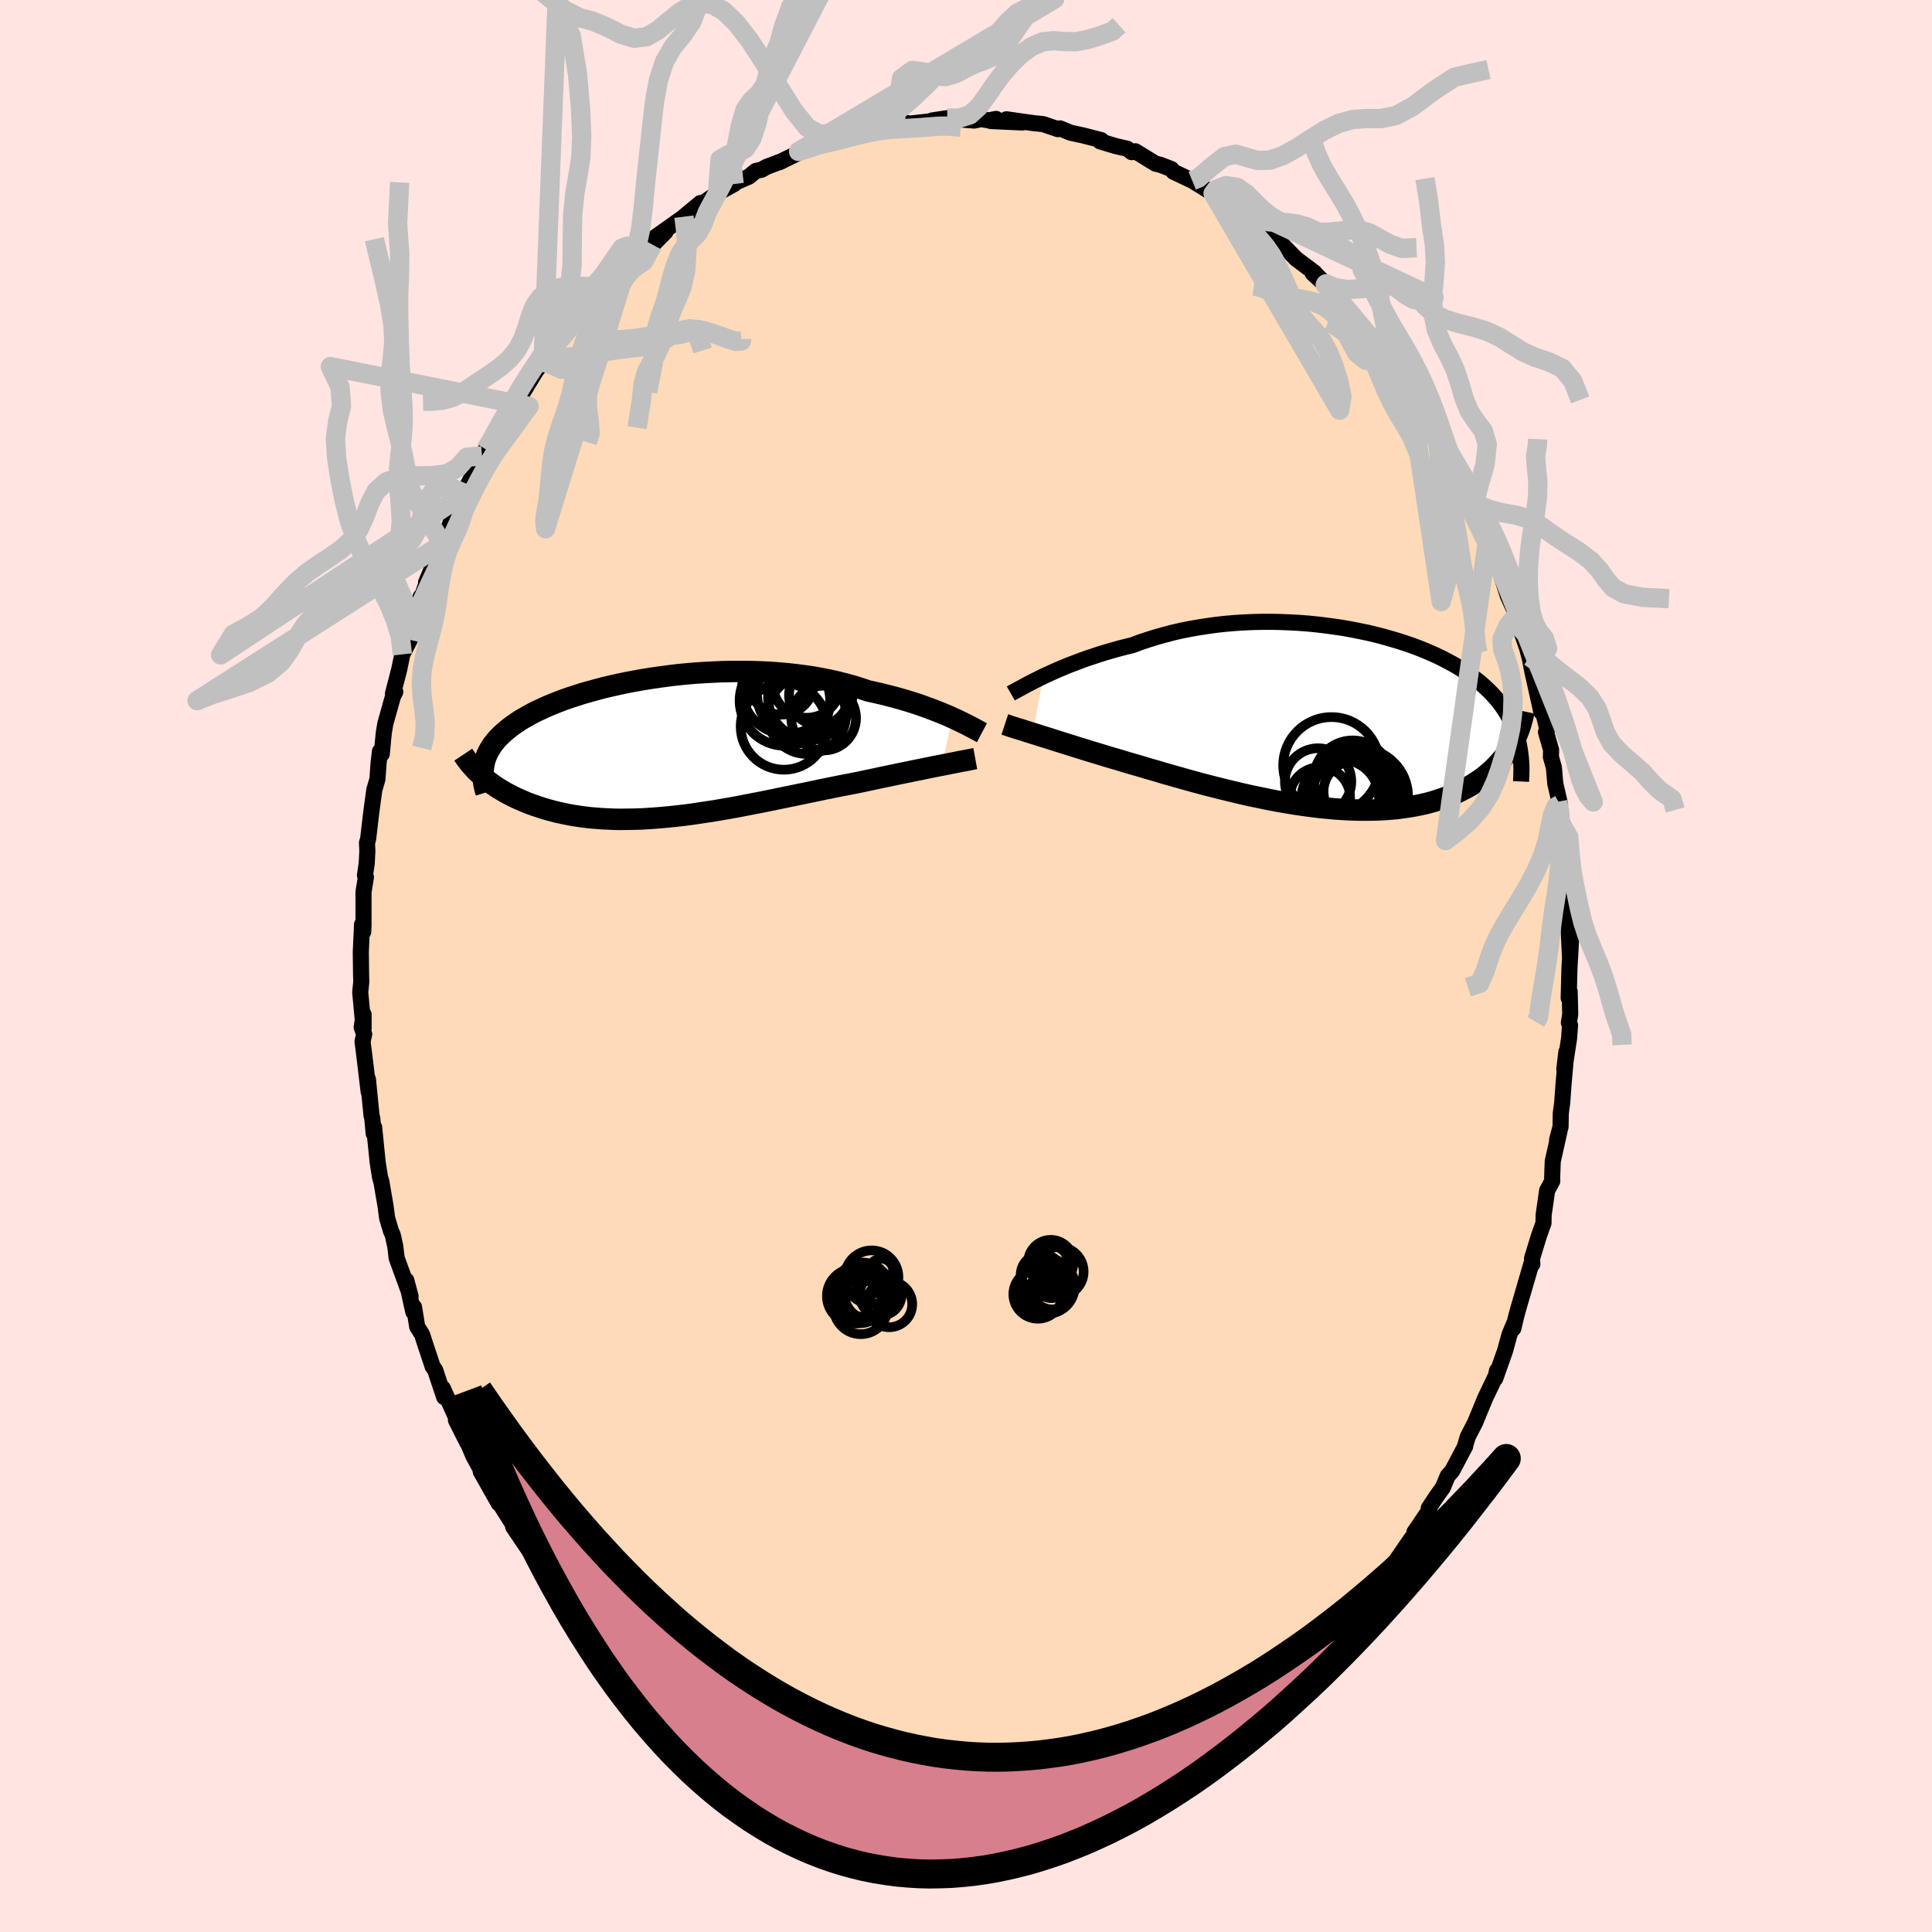 <svg xmlns="http://www.w3.org/2000/svg" width="500" height="500" viewBox="-100 -100 200 200"><defs><clipPath id="c"><path d="m30.62-3.11-.44-.2-.46-.19-.48-.2-.51-.2-.53-.2-.55-.2-.56-.2-.59-.19-.61-.19-.62-.18-.64-.18-.66-.17-.67-.17-.69-.16-.7-.15-.74-.25-.77-.24-.79-.22-.82-.21-.83-.19-.86-.17-.88-.16-.89-.13-.91-.12-.92-.1-.93-.08-.94-.07-.94-.04-.96-.03-.95-.01h-.96l-.95.02-.96.04-.95.05-.94.06-.93.08-.93.09-.91.11-.9.12-.89.13-.87.14-.85.15-.84.16-.82.17-.79.18-.77.18-.75.2-.73.2-.71.2-.67.22-.66.21-.63.22-.6.23-.58.23-.55.23-.52.24-.5.23-.48.24-.45.25-.42.24-.41.24-.37.25-.36.25-.34.25-.31.25-.29.25-.28.25-.25.25-.24.26-.21.26-.2.25-.17.27-.16.26-.14.26-.12.27-.11.26-.09.27-.07.27-.05.28-.32.99.23.21.25.2.26.21.27.2.28.2.29.2.31.2.32.19.32.19.35.19.35.18.36.18.38.17.39.17.4.17.42.16.42.15.45.15.46.15.47.14.49.13.5.13.52.11.53.11.55.1.57.09.58.08.59.07.61.05.62.05.64.03.65.03.67.01.68-.01.69-.01.7-.02.72-.04.73-.05.74-.06.75-.07.76-.08.78-.09.78-.1.79-.12.79-.12.81-.12.81-.14.81-.14.82-.15.82-.16.83-.16.83-.16.83-.17.83-.17.83-.17.82-.17.83-.17.82-.17.81-.17.81-.17.8-.16.79-.16.79-.15.77-.15.67-.14.66-.14.66-.14.64-.14.64-.13.62-.13.61-.13.6-.12.59-.12.57-.12.56-.11.53-.11.53-.11.5-.1.48-.09"/></clipPath><clipPath id="b"><path d="m-30.21-4.36.48-.22.5-.23.52-.23.55-.23.57-.24.59-.22.6-.23.63-.23.64-.21.65-.22.68-.21.69-.2.7-.2.71-.18.73-.18.79-.3.82-.27.83-.26.86-.24.87-.23.88-.2.9-.18.92-.16.92-.14.93-.13.94-.1.95-.08.95-.06.95-.04.95-.02h.94l.95.02.94.04.93.05.93.07.91.09.91.11.89.12.87.13.86.15.85.17.83.17.8.19.79.2.77.22.75.22.72.23.71.24.68.25.65.26.64.27.61.27.58.28.56.29.54.29.51.29.49.31.47.3.44.31.42.32.4.31.38.32.36.33.34.32.32.33.31.34.28.33.27.34.25.35.23.35.22.35.2.36.19.36.16.36.16.37.13.37.13.38.11.38.09.38-.58.08-.18.32-.2.32-.21.32-.22.31-.24.31-.26.3-.27.3-.29.3-.3.29-.32.28-.33.28-.35.27-.37.26-.39.25-.4.25-.42.24-.44.23-.46.23-.48.22-.5.2-.52.2-.54.18-.56.18-.59.16-.6.14-.63.13-.65.11-.67.1-.69.09-.71.06-.73.05-.75.03-.77.01h-.79l-.8-.02-.82-.04-.84-.05-.85-.08-.86-.08-.88-.11-.89-.12-.89-.13-.9-.15-.91-.16-.92-.18-.91-.19-.92-.19-.92-.21-.92-.22-.91-.22-.91-.23-.9-.23-.9-.24-.88-.24-.88-.25-.85-.24-.85-.24-.83-.25-.81-.23-.79-.24-.77-.22-.75-.22-.72-.22-.7-.2-.67-.2-.64-.2-.64-.19-.62-.19-.6-.19-.59-.18-.57-.18-.55-.17-.53-.17-.52-.16-.49-.16-.48-.15-.46-.14-.43-.14-.42-.13"/></clipPath><filter id="a"><feTurbulence baseFrequency=".05" numOctaves="3" result="noise" type="noise"/><feDisplacementMap in="SourceGraphic" in2="noise" scale="2"/></filter></defs><rect width="100%" height="100%" x="-100" y="-100" fill="#FFE4E1"/><path fill="#FFDAB9" stroke="#000" stroke-linejoin="round" stroke-width="1.667" d="m62.47.22-.08 3.09.1-.67.06 2.35-.14.88.12.26-.1 1.37-.49 3.18.21-1.79-.3 3.44-.13 1.81-.15 1.13-.02 1.37-.36 1.35.24-.85-.69 3.08-.06 1.65.01.39-.53.98-.36 2.5-.02.88-.47 1.32-.72 2.35.04.57-.12.02-1.31 4.5-.23.83-.31 1.31.05-.44-.45 1.08-.45 1.65-1.02 2.89.18-.81-.04.37-1.17 2.44-.8 1.94-.25.61-.77 1.5-.31 1.04.05-.08-1.35 2.55-.47.54-.49 1.18-.74 1.04-.73 1.11.06.21-1.54 2.27-.05.44-.24.18-1.17 1.7-1.3 1.91-.99 1.32.76-1.14-1.04 1.73-1.57 1.98.13-.68-1.69 2.12.61-.54-1.19 1.57-.53.41-2.28 2 .6-.6-1.62 1.77-.8.36.17.25-1.25 1.03-.37.46-.18.05-1.88 1.36-.05.31-.57.47-1.84 1.13-1.96 1.62.72-.86-2.8 2.09.1-.28-2.23 1.47.73-.53-.38.2-1.82.79-.88.6-1.45.31v.35l-1.82.53.08-.02-1.18.52-.74.37-.64-.17-2.55 1.16-1.1.2-1.19.29-.81.19.72-.14-1.42-.09-2.18.3-.21.18-1 .09-.69.3-1.02-.07-.11-.06-3.16-.09-.04.07-.6.13-.7-.08-1.98-.13-.11-.11-1.01.07-1.12-.37-.95-.17-1.56-.03-.24-.28-3.4-.93 1.91.68-2.42-.58-.73-.19-.67-.4.29.08-1.24-.45-1.92-.49-.73-.4-2.41-1.19-.18-.11.56.34-2.15-.85-1.19-1.03-1.69-.64-.59-.42-.29-.2-1.25-.8-.43-.54-.53-.17-1.71-1.62-.69-.33.09.2-1.05-1.04-.3-.31-1.31-1.03-2.05-1.45.45.16-1.14-.99-.68-.75-.71-1.02-.43-.39-1.03-1.01-.06-.02-1.85-2.15-.77-.89-.23-.68-.35-.42-1.33-1.46h-.26l-.62-1.22-1.78-2.62-.79-1.17.72.83-.92-1.36-1.96-3.1.66 1.2-1.85-3.28.87 1.5-.76-1.5-.89-1.64-.61-1.45v.1l-1.18-2.34.04-.21-1.41-3.11.15.94-.93-2.8-.26-.36-.62-1.86-.48-1.47-.5-.79-.33-2.04-.08.49-.72-3.26.44 1.65-1.44-3.97-.14-1.19-.26-1.18-.18-.4-.4-1.34-.17-1.27-.43-2.51-.14-.46-.25-1.6-.36-3.58-.05.64-.14-1.56-.08-.29-.37-3.75.07 1.27-.35-2.95-.28-2.23.17-.76-.26-.72.2-1.32v1.46l-.35-3.76.11-1.1-.02-.61-.03-2.47.13-2.84.12.77.03-.7v-3.44l.25-1.53-.1-.19.18-1.19.07-1.32-.04-.85.12-.41.34-2.89.3-2.19.32-1.09.12-1.66.14-1.22.19.26.21-2.19.16-.95.79-2.81.24-.49-.24.19.65-2.51.32-1.55.78-1.51.5-1.89-.54.69 1.16-3.26-.32 1.29 1.25-3.62-.37.85.75-1.8.96-2.2.48-1.47-.07.44 1.16-3.27.32-.45.43-.44-.18.01 1.74-3.41.2-.51.38-.68 1.08-1.34-.32.26.91-1.5 1.26-2-.27.25.98-1.21 1.56-2.57.74-.91.26-.33.27-.87.72-.57.78-.77-.16-.34 1.11-1.39 2.32-2.61.05.07-.07-.11 2.21-2.17.68-.46.6-.71 1.53-1.31L-35-73l2.57-1.66 1.31-1.32-1.13.59 3.25-2.3-.47.38.27-.26 1.7-1.41-.57.59 2.34-1.61 1.73-.95-.46.1 1.98-.86.72-.59.62-.14.46-.27 1.66-.63-.33.15 1.89-.92.55-.39-.42.18 3.25-1.18-.67.39 2.38-.83-.08.08 1.57-.68 1.42-.18 1.25-.16.59-.1.22-.06 1.34-.22-.25.11 4.03-.45-1.22.07 1.56-.24 1.4.14 1.39.11.72-.15.77.13.78-.15-.55.22 3.26.15-1.64-.33 2.74.39 1.06.11 1.53.52.21-.08 1.09.45 1.3.28 1.87.48-.1.14.67.2.97.29 1.17.27.45.35.38-.09 2.1 1.29.49.11 1.14.44.22.28 1.94.92-.19-.12 2.35 1.45-.16-.3.29.53 2.27 1.43.87.58.47.47 1.41 1.03.61.48.64.21.32.54-.11-.24 1.98 2.03 1.91 1.43.05.08 1.31 1.33-1.55-1.34L38.82-69l-.08-.04.82 1.18.89 1.28.87.7 1.7 2.32-.07-.33.7.93-.68-.7.73 1.24 2.13 2.87.17.54 1.36 1.28-.19.11 1.66 2.59.46.7-.06.3 1.3 2.46-.24-.33 1.24 2.38.82 1.27.26.46-.22.02.74 1.29 1.04 2.06-.16.2.57 1.1.16 1.14.32.47 1.04 3.22.89 1.95-.02.21.36 1.06.67 1.93-.2-.84.58 2.2.22 1.16.96 4.33-.12-1.19.74 2.97-.14.29.53 1.85-.02.74.31 1.08.14 1.65.5 2.17-.24-.28.26.92.22 1.6.13.88.13 2.37.34 2.13-.01 1.13.05.35.13 4.38-.2-2.18.22 4.64.13-2.4-.19 3.41-.08 3.09" filter="url(#a)"/><path fill="#fff" d="m-30.21-4.36.48-.22.5-.23.52-.23.55-.23.57-.24.59-.22.6-.23.63-.23.64-.21.65-.22.68-.21.69-.2.7-.2.71-.18.73-.18.79-.3.82-.27.83-.26.86-.24.87-.23.88-.2.9-.18.92-.16.92-.14.93-.13.94-.1.95-.08.95-.06.95-.04.95-.02h.94l.95.02.94.04.93.05.93.07.91.09.91.11.89.12.87.13.86.15.85.17.83.17.8.19.79.2.77.22.75.22.72.23.71.24.68.25.65.26.64.27.61.27.58.28.56.29.54.29.51.29.49.31.47.3.44.31.42.32.4.31.38.32.36.33.34.32.32.33.31.34.28.33.27.34.25.35.23.35.22.35.2.36.19.36.16.36.16.37.13.37.13.38.11.38.09.38-.58.08-.18.32-.2.32-.21.32-.22.31-.24.31-.26.3-.27.3-.29.3-.3.29-.32.28-.33.28-.35.27-.37.26-.39.25-.4.25-.42.24-.44.23-.46.23-.48.22-.5.2-.52.2-.54.18-.56.18-.59.16-.6.14-.63.13-.65.11-.67.1-.69.09-.71.06-.73.05-.75.03-.77.01h-.79l-.8-.02-.82-.04-.84-.05-.85-.08-.86-.08-.88-.11-.89-.12-.89-.13-.9-.15-.91-.16-.92-.18-.91-.19-.92-.19-.92-.21-.92-.22-.91-.22-.91-.23-.9-.23-.9-.24-.88-.24-.88-.25-.85-.24-.85-.24-.83-.25-.81-.23-.79-.24-.77-.22-.75-.22-.72-.22-.7-.2-.67-.2-.64-.2-.64-.19-.62-.19-.6-.19-.59-.18-.57-.18-.55-.17-.53-.17-.52-.16-.49-.16-.48-.15-.46-.14-.43-.14-.42-.13" filter="url(#a)" transform="translate(38.23 -25.63)"/><path fill="#fff" d="m30.62-3.11-.44-.2-.46-.19-.48-.2-.51-.2-.53-.2-.55-.2-.56-.2-.59-.19-.61-.19-.62-.18-.64-.18-.66-.17-.67-.17-.69-.16-.7-.15-.74-.25-.77-.24-.79-.22-.82-.21-.83-.19-.86-.17-.88-.16-.89-.13-.91-.12-.92-.1-.93-.08-.94-.07-.94-.04-.96-.03-.95-.01h-.96l-.95.02-.96.04-.95.05-.94.06-.93.08-.93.09-.91.11-.9.12-.89.13-.87.14-.85.15-.84.16-.82.17-.79.18-.77.18-.75.2-.73.2-.71.2-.67.22-.66.21-.63.22-.6.23-.58.23-.55.23-.52.24-.5.23-.48.24-.45.25-.42.24-.41.24-.37.25-.36.25-.34.25-.31.25-.29.25-.28.25-.25.25-.24.26-.21.26-.2.25-.17.27-.16.26-.14.26-.12.27-.11.26-.09.27-.07.27-.05.28-.32.99.23.21.25.2.26.21.27.2.28.2.29.2.31.2.32.19.32.19.35.19.35.18.36.18.38.17.39.17.4.17.42.16.42.15.45.15.46.15.47.14.49.13.5.13.52.11.53.11.55.1.57.09.58.08.59.07.61.05.62.05.64.03.65.03.67.01.68-.01.69-.01.7-.02.72-.04.73-.05.74-.06.75-.07.76-.08.78-.09.78-.1.79-.12.79-.12.81-.12.81-.14.81-.14.82-.15.82-.16.83-.16.83-.16.83-.17.83-.17.83-.17.82-.17.83-.17.82-.17.81-.17.81-.17.8-.16.79-.16.79-.15.77-.15.67-.14.66-.14.66-.14.64-.14.64-.13.62-.13.61-.13.6-.12.59-.12.57-.12.56-.11.53-.11.53-.11.5-.1.48-.09" filter="url(#a)" transform="translate(-32.02 -22.58)"/><g fill="none" stroke="#000" transform="translate(38.23 -25.63)"><path stroke-linejoin="round" stroke-width="1.667" d="m-33.59-2.58.21-.12.24-.13.27-.15.3-.16.33-.18.35-.19.38-.2.41-.21.43-.21.46-.23.48-.22.5-.23.52-.23.55-.23.57-.24.59-.22.6-.23.63-.23.64-.21.65-.22.68-.21.69-.2.7-.2.71-.18.73-.18.79-.3.82-.27.83-.26.86-.24.87-.23.88-.2.9-.18.92-.16.92-.14.93-.13.94-.1.95-.08.95-.06.95-.04.95-.02h.94l.95.02.94.04.93.05.93.07.91.09.91.11.89.12.87.13.86.15.85.17.83.17.8.19.79.2.77.22.75.22.72.23.71.24.68.25.65.26.64.27.61.27.58.28.56.29.54.29.51.29.49.31.47.3.44.31.42.32.4.31.38.32.36.33.34.32.32.33.31.34.28.33.27.34.25.35.23.35.22.35.2.36.19.36.16.36.16.37.13.37.13.38.11.38.09.38.08.39.07.39.05.4.05.4.03.4.02.41.01.41-.01.41-.01.41-.02.42" filter="url(#a)"/><path stroke-linejoin="round" stroke-width="2.222" d="m-34.21.62.18.06.2.07.23.08.25.08.28.09.3.09.33.1.34.11.37.12.39.12.42.13.43.14.46.14.48.15.49.16.52.16.53.17.55.17.57.18.59.18.6.19.62.19.64.19.64.2.67.2.7.2.72.22.75.22.77.22.79.24.81.23.83.25.85.24.85.24.88.25.88.24.9.24.9.23.91.23.91.22.92.22.92.21.92.19.91.19.92.18.91.16.9.15.89.13.89.12.88.11.86.08.85.08.84.05.82.04.8.02h.79l.77-.01.75-.03.73-.05.71-.06.69-.09.67-.1.65-.11.63-.13.6-.14.59-.16.56-.18.54-.18.52-.2.5-.2.48-.22.46-.23.44-.23.42-.24.4-.25.39-.25.37-.26.35-.27.33-.28.32-.28.3-.29.29-.3.27-.3.26-.3.24-.31.22-.31.21-.32.2-.32.18-.32.17-.33.16-.32.14-.33.13-.33.12-.33.11-.33.09-.34.09-.33.07-.33.07-.33" filter="url(#a)"/><circle cx="2.275" cy="7.672" r="4.648" clip-path="url(#b)" filter="url(#a)"/><circle cx="-.4" cy="4.857" r="4.992" clip-path="url(#b)" filter="url(#a)"/><circle cx=".525" cy="8.252" r="4.006" clip-path="url(#b)" filter="url(#a)"/><circle cx="-1.59" cy="8.172" r="3.122" clip-path="url(#b)" filter="url(#a)"/><circle cx="2.555" cy="8.082" r="4.976" clip-path="url(#b)" filter="url(#a)"/><circle cx="2.075" cy="8.287" r="4.566" clip-path="url(#b)" filter="url(#a)"/><circle cx="1.13" cy="8.707" r="4.702" clip-path="url(#b)" filter="url(#a)"/><circle cx="1.8" cy="6.302" r="4.026" clip-path="url(#b)" filter="url(#a)"/><circle cx="-1.78" cy="6.527" r="3.438" clip-path="url(#b)" filter="url(#a)"/><circle cx="1.91" cy="7.567" r="3.13" clip-path="url(#b)" filter="url(#a)"/></g><g fill="none" stroke="#000" transform="translate(-32.02 -22.58)"><path stroke-linejoin="round" stroke-width="2.222" d="m33.67-1.57-.19-.1-.21-.11-.24-.13-.27-.15-.3-.15-.31-.17-.35-.17-.37-.18-.39-.19-.42-.19-.44-.2-.46-.19-.48-.2-.51-.2-.53-.2-.55-.2-.56-.2-.59-.19-.61-.19-.62-.18-.64-.18-.66-.17-.67-.17-.69-.16-.7-.15-.74-.25-.77-.24-.79-.22-.82-.21-.83-.19-.86-.17-.88-.16-.89-.13-.91-.12-.92-.1-.93-.08-.94-.07-.94-.04-.96-.03-.95-.01h-.96l-.95.02-.96.04-.95.05-.94.06-.93.08-.93.09-.91.11-.9.12-.89.13-.87.14-.85.15-.84.16-.82.17-.79.18-.77.18-.75.2-.73.2-.71.2-.67.22-.66.21-.63.22-.6.23-.58.23-.55.23-.52.24-.5.23-.48.24-.45.25-.42.24-.41.24-.37.25-.36.25-.34.25-.31.25-.29.25-.28.25-.25.25-.24.26-.21.26-.2.25-.17.27-.16.26-.14.26-.12.27-.11.26-.09.27-.07.27-.05.28-.04.27-.03.27-.01.28.01.28.02.28.03.28.04.28.06.29.07.28.09.29" filter="url(#a)"/><path stroke-linejoin="round" stroke-width="2.222" d="m32.98 1.11-.22.04-.25.05-.28.06-.31.06-.34.06-.36.07-.39.08-.42.08-.44.09-.46.09-.48.09-.5.1-.53.11-.53.11-.56.11-.57.12-.59.12-.6.12-.61.13-.62.13-.64.13-.64.14-.66.14-.66.14-.67.14-.77.15-.79.15-.79.16-.8.16-.81.17-.81.17-.82.17-.83.17-.82.17-.83.17-.83.17-.83.17-.83.16-.83.16-.82.16-.82.15-.81.14-.81.14-.81.12-.79.12-.79.12-.78.1-.78.09-.76.08-.75.07-.74.06-.73.05-.72.04-.7.02-.69.01-.68.01-.67-.01-.65-.03-.64-.03-.62-.05-.61-.05-.59-.07-.58-.08-.57-.09-.55-.1-.53-.11-.52-.11-.5-.13-.49-.13-.47-.14-.46-.15-.45-.15-.42-.15-.42-.16-.4-.17-.39-.17-.38-.17-.36-.18-.35-.18-.35-.19-.32-.19-.32-.19-.31-.2-.29-.2-.28-.2-.27-.2-.26-.21-.25-.2-.23-.21-.23-.21-.22-.21-.2-.21-.19-.21-.19-.21-.17-.21-.16-.21-.16-.21-.14-.21-.14-.21" filter="url(#a)"/><circle cx="13.169" cy="-2.213" r="4.474" clip-path="url(#c)" filter="url(#a)"/><circle cx="15.544" cy="-3.428" r="4.06" clip-path="url(#c)" filter="url(#a)"/><circle cx="17.284" cy="-3.088" r="3.352" clip-path="url(#c)" filter="url(#a)"/><circle cx="15.839" cy="-5.218" r="4.316" clip-path="url(#c)" filter="url(#a)"/><circle cx="12.919" cy="-6.788" r="3.348" clip-path="url(#c)" filter="url(#a)"/><circle cx="13.474" cy="-6.058" r="4.644" clip-path="url(#c)" filter="url(#a)"/><circle cx="15.329" cy="-5.683" r="4.95" clip-path="url(#c)" filter="url(#a)"/><circle cx="16.789" cy="-5.443" r="3.094" clip-path="url(#c)" filter="url(#a)"/><circle cx="15.544" cy="-6.633" r="3.514" clip-path="url(#c)" filter="url(#a)"/><circle cx="13.269" cy="-4.898" r="4.686" clip-path="url(#c)" filter="url(#a)"/></g><g fill="none" stroke="silver" stroke-linejoin="round" stroke-width="2"><path d="m61.74-14.49.66 1.16.13 1.65.17 1.62.26 1.5.29 1.4.29 1.36.32 1.3.42 1.28.53 1.32.58 1.38.56 1.46.47 1.47.39 1.38.36 1.24.37 1.08.33.96.05 1.09M15.85-97.39l-.68.61-1.27.47-1.3.4-1.21.23-1.15-.02-1.14-.09-1.16.12-1.16.5-1.11.81-1.02 1-.92 1.07-.82 1.11-.79 1.15-.81 1.1-.91.82-1.08.34h-1.26m-5.46.73.73-4.85 1.12-.82 1.21.16 1.16.39 1.1.09 1.08-.34 1.03-.55.97-.46.89-.32.85-.37.86-.7.94-1.16 1.04-1.52 1.19-1.61 1.33-1.49 1.39-1.3 1.32-.99 1.09-.41 1.02.23m-56.68 2.3 2.22 1.8 1.53.79 1.41.37 1.42.6 1.44.73 1.38.43 1.28-.15 1.17-.67 1.11-.92 1.1-.9 1.1-.67 1.12-.33 1.16.13 1.23.68 1.33 1.28 1.42 1.85 1.49 2.29 1.53 2.53 1.5 2.39 1.38 1.72 1.24.69 1.17-.03 1.66.21" filter="url(#a)"/><path d="m-12.37-85.94.43-.33.96-.47 1.06-.37.97-.35.86-.42.83-.54.86-.67.93-.81.99-.94 1.05-1.03 1.06-1.02 1.07-.89 1.06-.68 1-.49.95-.42.89-.56.86-.82.89-1 .95-.89 1.06-.54 1.3-.29 1.52-.64-26.51 15.79 2.01-.65 1.17-.28 1-.24 1-.26 1.02-.27 1.02-.23.96-.19.89-.12.83-.07.83-.05.9-.05.98-.06 1.02-.08.98-.07h.98l1.2.11m61.8 69.82.19 1.06.09 1.29.02 1.46-.02 1.56-.1 1.56-.17 1.51-.21 1.45-.22 1.36-.18 1.31-.15 1.25-.15 1.26-.18 1.3-.21 1.35-.23 1.35-.21 1.26-.15 1.11-.12.88-.28.47M-24-80.95l-.23-1.89.44-1.92.42-2.18.49-1.68.67-.97.75-.7.73-1.02.64-1.61.59-2.11.62-2.25.74-2.02.9-1.53 1.05-.97 1.19-.5 1.25-.25 1.25-.31 1.19-.63 1.03-1.1.85-1.62.67-2.13.49-2.68.03-2.72L-25.73-80l.27-3.5.83-.47.94-.16.85-.49.68-1.05.53-1.62.45-2.04.44-2.16.52-1.98.65-1.59.81-1.2.92-1 .99-1.04 1-1.31.99-1.74.99-2.25.99-2.71.99-3.03.91-3.04.69-2.68.23-3.29M-25.73-80l-1.05 1.97-.5 1.32-.5.88-.59.59-.63.61-.59.88-.5 1.21-.42 1.43-.37 1.44-.37 1.27-.39 1.06-.34 1.13-.22 1.61-.19 2.28-.57 2.88" filter="url(#a)"/><path d="m61.5-16.73-.44.26-.36.87-.24 1.19-.29 1.41-.47 1.53-.67 1.57-.81 1.54-.85 1.45-.83 1.35-.75 1.25-.64 1.15-.53 1.12-.44 1.18-.42 1.33-.58 1.33-1.22.4M-29.2-77.57l.15 1.2.17 2.24-.13 2.12-.37 1.65-.5 1.27-.49 1.11-.41 1.1-.35 1.16-.37 1.17-.49 1.09-.59 1.01-.54 1.04-.32 1.23-.17 1.66-.44 2.79m-5.15 1.5.29-.92-.09-1.23-.18-1.41-.01-1.29.23-1.12.39-1.15.45-1.34.4-1.57.37-1.68.39-1.64.48-1.46.6-1.26.67-1.04.66-.76.61-.46.58-.39.93-1.71" filter="url(#a)"/><path d="m-33.48-74.08-1.07 1.28-.81 1.19-.79 1.14-.79 1.07-.76 1.07-.69 1.18-.62 1.27-.52 1.33-.42 1.32-.33 1.27-.28 1.24-.26 1.21-.32 1.19-.38 1.19-.43 1.22-.42 1.29-.33 1.37-.22 1.44-.13 1.41-.12 1.3-.14 1.12-.17.97-.13.89.09.86 8.51-27.51.64-.94.34-.99.35-1.6.26-2.14.22-2.29.23-2.21.24-2.14.23-2.17.26-2.25.4-2.2.62-1.91.87-1.51 1.02-1.24.95-1.39.74-1.93.5-2.4.37-2.17.06-2.61" filter="url(#a)"/><path d="m-56.21-58.45.89-.02 1.09-.1 1.03-.27.95-.46.94-.59.98-.66 1.04-.69 1.05-.74.97-.85.8-.98.6-1.12.42-1.19.35-1.16.42-1.06.63-.88.91-.65 1.23-.39 1.44-.11 1.38.03 1.21-.19 1.59-1.07-6.24 7.32-.72-2.64.68-.77.91-.99.64-1.65.24-2.25.02-2.58.04-2.54.22-2.22.33-1.92.3-1.87.09-2.19-.12-2.81-.31-3.59-.66-4.01-1.49-2.71-1.42 36.51.73.2 1.15.53.94.04.64-.59.59-.91.77-.83 1.02-.52 1.2-.21 1.24-.06 1.18-.1 1.09-.17 1-.14.95-.04.9.02.84-.1.85-.23.89.2.54 1.7" filter="url(#a)"/><path d="M-23.24-64.91v.2l-.57.05-.79-.24-.92-.35-1.03-.35-1.05-.27-1-.09-.87.16-.77.37-.74.46-.81.42-.93.3-1.05.18-1.13.13-1.19.14-1.2.19-1.21.21-1.17.2-1.09.14-1.01.05-.92.03-.71.14-.38.33 8.16-11.79.56-.22-.41.54-.71.85-.81.97-.84.98-.85.98-.86.98-.83.98-.79.99-.7.96-.62.91-.57.87-.56.86-.58.88-.64.95-.67 1.04-.7 1.13-.67 1.16-.64 1.14-.61 1.06-.54.97-.45.86-.61.97m-.38.68-1.56.14-.96 1.08-1.11.63-1.43.19-1.7.03-1.72.14-1.45.49-1.03.94-.66 1.28-.53 1.41-.61 1.32-.81 1.11-1.02.92-1.15.81-1.22.79-1.23.87-1.19 1.04-1.14 1.19-1.12 1.26-1.18 1.12-1.35.85-1.58.86-1.31 2.13 25.3-16.69-.03.95-.21 1.28-.44 1.25-.55 1.18-.53 1.22-.41 1.3-.29 1.34-.22 1.32-.18 1.27-.19 1.21-.24 1.14-.28 1.13-.32 1.15-.31 1.23-.24 1.31-.08 1.38.08 1.39.18 1.33.14 1.31-.06 1.41-.3 1.23" filter="url(#a)"/><path d="m-51.86-48.9-2.07-.88-1.17.52-.72 1.08-.42 1.38-.43 1.41-.67 1.24-.93 1-1.11.82-1.17.73-1.16.72-1.12.76-1.14.81-1.17.88-1.19.96-1.14 1.04-.98 1.16-.8 1.25-.73 1.29-.91 1.27-1.37 1.15-1.89.94-2.14.72-1.76.56-1.55.62 25.42-16.24-1.7-2.73-1.53-2.67-.5-2.04-.39-2-.56-2.15-.52-2.18-.24-2.05.04-1.81.2-1.62.14-1.58-.07-1.77-.37-2.22-.62-2.77-.7-2.88-.24-1.06" filter="url(#a)"/><path d="m-57.61-34.97-.55-2.84-.97-2.21-.28-1.67.35-1.29.44-1.36.16-1.64-.11-1.88-.16-1.89-.02-1.72.16-1.55.21-1.52.12-1.65-.03-1.85-.13-1.96-.14-1.96-.08-1.87-.05-1.83-.04-1.88v-1.93l.08-1.99.03-2.25-.22-3.16.21-4.25" filter="url(#a)"/><path d="m-57.57-33.77.29-1.2.25-.94.36-.99.43-1.03.48-1.06.51-1.1.55-1.14.56-1.18.56-1.17.53-1.17.51-1.12.49-1.09.49-1.05.51-1.04.53-1.03.55-1.02.57-.97.57-.91.58-.84.6-.81.62-.83.62-.86.55-.78.63-.83-20.57-4.12 1 2.13.15 1.95-.4 1.62-.23 1.76.13 2.04.35 2.22.44 2.21.55 2.15.78 2.14 1.05 2.19 1.18 2.16 1.02 1.95.68 1.68.54 1.72.21 1.87M58.6-30.62l1.6-2.25-.33-1.05-.6-.76-.46-.88-.31-1.1-.2-1.37-.1-1.63.03-1.82.16-1.91.28-1.87.3-1.77.2-1.62.03-1.48-.14-1.37-.1-1.26.18-1.12.03-.66" filter="url(#a)"/><path d="m57.33-35.07.84.92.46.85.79 1.04 1.2 1.14 1.42 1.13 1.4 1.07 1.13 1.09.75 1.15.45 1.23.42 1.25.66 1.18 1.01 1.07 1.17 1 1.05.94.82.93.92.9 1.27.9.32 1.13" filter="url(#a)"/><path d="m56.99-36.34-.88 1.11-.63 1.38.07 1.05.36 1 .36 1.17.26 1.4.1 1.54-.05 1.57-.19 1.53-.31 1.45-.37 1.38-.41 1.33-.46 1.3-.61 1.34-.89 1.41-1.2 1.36-1.29 1.12-1.21.92 4.37-31.24.5 1 .65 1 .91 1.1.89 1.25.65 1.32.42 1.3.3 1.24.31 1.19.36 1.18.43 1.24.48 1.32.49 1.39.49 1.41.48 1.37.44 1.31.41 1.24.35 1.21.33 1.21.32 1.23.36 1.22.4 1.09.43.81.52.61-12.32-30.81.4-1.59.72-2.53.23-2.1-.41-1.37-.74-1-.71-1.06-.53-1.3-.43-1.48-.49-1.47-.63-1.36-.71-1.34-.62-1.45-.34-1.67-.04-1.83.16-1.84.12-1.74-.1-1.72-.3-1.99-.29-2.48-.39-2.4" filter="url(#a)"/><path d="m52.61-47.79-.43-.78-.62-1.16-.61-1.23-.53-1.21-.47-1.21-.44-1.26-.44-1.3-.47-1.34-.52-1.35-.57-1.36-.61-1.33-.64-1.24-.61-1.12-.57-.97-.52-.86-.51-.85-.54-.98-.61-1.16-.68-1.29-.67-1.27-.54-1.03-.12-.6m11.72 24.9.49.12 1.11.41 1.36.35 1.43.25 1.28.39 1.13.66 1.18.85 1.37.92 1.45.92 1.25.94.92 1 .68.98.72.84 1.13.62 1.91.37 2.75.15M48.83-55.03l.2.84.29 1 .29 1.22.26 1.35.22 1.38.19 1.3.19 1.17.19 1.08.2 1.06.18 1.07.16 1.11.19 1.12.25 1.13.31 1.2.32 1.38.26 1.55.17 1.56.11 1.22.19.87" filter="url(#a)"/><path d="m37.51-66.68.32.15.75.46.91.69.9.78.8.77.65.69.53.61.49.63.58.72.74.86.9.91.94.9.86.86.8 1 1.15 1.62.43.6.5.81.58.96.62 1.04.6 1.04.54 1 .5.94.47.89.48.89.48.9.48.95.48 1.01.47 1.1.49 1.21.51 1.32.53 1.37.52 1.33.48 1.21.43 1.03.38.89.34.81.38 1.33-12.35-25.22 1.08 1.9.53 1.31.2 1.36.05 1.5.03 1.56.06 1.5.08 1.38.12 1.21.17 1.04.26.94.25.99.09 1.15-.17 1.3-.34 1.36-.39 1.4L46-59.01l-.6-1.21-.76-1.52-.45-1.28-.27-1.05-.24-1.01-.28-1.2-.31-1.49-.33-1.69-.38-1.73-.45-1.61-.5-1.43-.53-1.27-.54-1.18-.55-1.13-.62-1.15-.74-1.22-.83-1.33-.78-1.37-.57-1.27-.34-1.03-.44-.6" filter="url(#a)"/><path d="m29.8-70.39.44.06.8.28 1.11.38 1.17.33 1.06.24.92.18.83.21.8.35.79.53.75.79.68 1.06.62 1.28.69 1.25.92.74 1.2-.11 1.07-.14-6.21-7.41-.25-.15.65.8.74 1.03.7 1.1.7 1.14.68 1.12.62 1.05.53.93.43.85.38.86.4.97.49 1.15.6 1.26.68 1.23.67 1.08.65 1.13.81 1.94" filter="url(#a)"/><path d="m37.44-70.37-.17-.25.92.39 1.26.2 1.49-.08 1.59-.21 1.49-.09 1.25.16.93.47.71.7.68.8.85.74 1.13.58 1.38.43 1.5.37 1.47.45 1.32.62 1.19.75 1.19.74 1.3.59 1.44.48 1.39.67 1.08 1.33.75 1.93" filter="url(#a)"/><path d="m25.71-79.74 1.74.95 1.16.66.97.51.9.38.88.2.9.07.96.02 1.01.13 1.03.29 1.01.46.95.55.89.59.86.58.86.58.89.61.94.67.98.74.99.8.99.79.91.69.78.45.61.13.58-.21.95-.11-22.87-10.76.13.08.68.59.91.81.9.89.83.87.74.8.67.74.61.74.58.83.55 1 .55 1.16.55 1.25.54 1.22.55 1.07.58.9.64.75.66.74.66.87.61 1.1.55 1.37.5 1.58.35 1.67-.24 1.4-13.1-22.43.3-.41 1.02-.4 1.15.17.99.68.86.87.79.77.75.61.76.46.81.39.9.35 1.03.3 1.15.2 1.22.03 1.22-.11 1.18-.13 1.09.01 1.01.31 1 .56 1.07.59 1.23.43 1.53-.07M23.42-81.3l.63-.26 1.35-1.17 1.35-1.06 1.18-.25 1.1.32 1.15.33 1.28-.03 1.36-.48 1.41-.78 1.42-.92 1.44-.9 1.47-.72 1.48-.41 1.47-.1h1.46l1.54-.31 1.78-.97 2.08-1.56L50.55-92l1.76-.42 1.78-.38" filter="url(#a)"/></g><g fill="none" stroke="#000"><circle cx="7.82" cy="31.982" r="2.162" filter="url(#a)"/><circle cx="8.908" cy="33.458" r="2.092" filter="url(#a)"/><circle cx="8.396" cy="33.138" r="2.864" filter="url(#a)"/><circle cx="9.62" cy="31.642" r="2.556" filter="url(#a)"/><circle cx="8.776" cy="30.698" r="2.348" filter="url(#a)"/><circle cx="7.904" cy="32.098" r="2.106" filter="url(#a)"/><circle cx="8.892" cy="30.698" r="1.696" filter="url(#a)"/><circle cx="7.436" cy="33.978" r="2.534" filter="url(#a)"/><circle cx="8.264" cy="34.034" r="1.966" filter="url(#a)"/><circle cx="8.852" cy="32.602" r="1.78" filter="url(#a)"/><circle cx="-11.556" cy="34.166" r="2.844" filter="url(#a)"/><circle cx="-7.948" cy="35.014" r="2.38" filter="url(#a)"/><circle cx="-9.768" cy="32.214" r="2.774" filter="url(#a)"/><circle cx="-8.784" cy="31.55" r="1.254" filter="url(#a)"/><circle cx="-9.968" cy="33.982" r="2.614" filter="url(#a)"/><circle cx="-10.7" cy="33.506" r="2.804" filter="url(#a)"/><circle cx="-8.848" cy="34.018" r="2.176" filter="url(#a)"/><circle cx="-10.96" cy="34.486" r="2.492" filter="url(#a)"/><circle cx="-10.14" cy="32.922" r="1.192" filter="url(#a)"/><circle cx="-10.896" cy="35.318" r="2.794" filter="url(#a)"/></g><path fill="#D77F8C" stroke="#000" stroke-linejoin="round" stroke-width="3" d="m-51.59 43.94.78 2.09.8 2.04.8 2 .82 1.95.82 1.9.83 1.85.84 1.81.85 1.76.86 1.71.87 1.67.88 1.62.88 1.58.89 1.53.91 1.49.91 1.44.91 1.4.93 1.35.93 1.31.95 1.26.95 1.22.95 1.17.97 1.13.97 1.09.98 1.05.99 1 .99.96 1 .91 1.01.88 1.01.83 1.02.79 1.03.74 1.03.71 1.04.66 1.05.63 1.05.58 1.06.54 1.06.5 1.07.46 1.08.42 1.08.38 1.08.34 1.1.3 1.09.26 1.1.22 1.11.18 1.11.15 1.12.1 1.12.07 1.13.03 1.13-.02 1.13-.04 1.14-.09 1.14-.12 1.15-.16 1.15-.2 1.16-.24 1.15-.27 1.17-.3 1.16-.35 1.17-.38 1.17-.41 1.18-.46 1.18-.48 1.18-.53 1.18-.55 1.19-.6 1.19-.62 1.19-.66 1.19-.7 1.2-.73 1.2-.77 1.2-.79 1.2-.83 1.21-.87 1.2-.9 1.21-.93 1.21-.96 1.21-1 1.22-1.02 1.21-1.06 1.21-1.1 1.22-1.12 1.22-1.15 1.21-1.19 1.22-1.22 1.22-1.25 1.22-1.28 1.22-1.31L43.75 66l1.22-1.37 1.22-1.4 1.22-1.43 1.22-1.46 1.22-1.48 1.22-1.52 1.21-1.55 1.22-1.57 1.22-1.61 1.21-1.63-1.07 1.19-1.08 1.17-1.07 1.15-1.08 1.12-1.07 1.11-1.08 1.08-1.07 1.06-1.08 1.04-1.07 1.02-1.08.99-1.07.98-1.08.95-1.07.93-1.08.9-1.07.89-1.08.86-1.07.83-1.08.82-1.07.79-1.08.76-1.08.74-1.07.72-1.08.7-1.07.67-1.08.64-1.07.62-1.08.6-1.07.57-1.08.55-1.07.52-1.08.5-1.07.47-1.08.45-1.07.42-1.08.39-1.07.37-1.08.34-1.07.32-1.08.29-1.08.26-1.07.24-1.08.21-1.07.18-1.08.15-1.07.13-1.08.1-1.07.07-1.08.05-1.07.02-1.08-.01-1.07-.04-1.08-.07-1.07-.1-1.08-.12-1.07-.15-1.08-.19-1.07-.21-1.08-.24-1.07-.27-1.08-.3-1.08-.32-1.07-.36-1.08-.39-1.07-.42-1.08-.45-1.07-.48-1.08-.51-1.07-.54-1.08-.57-1.07-.6-1.08-.64-1.07-.66-1.08-.7-1.07-.72-1.08-.76-1.07-.8-1.08-.82-1.07-.85-1.08-.89-1.08-.92-1.07-.96-1.08-.98-1.07-1.02-1.08-1.05-1.07-1.09-1.08-1.11-1.07-1.16-1.08-1.18-1.07-1.22-1.08-1.25-1.07-1.29-1.08-1.32-1.07-1.36-1.08-1.39-1.07-1.42-1.08-1.46-1.07-1.5-1.08-1.53-1.07-1.56" filter="url(#a)"/></svg>